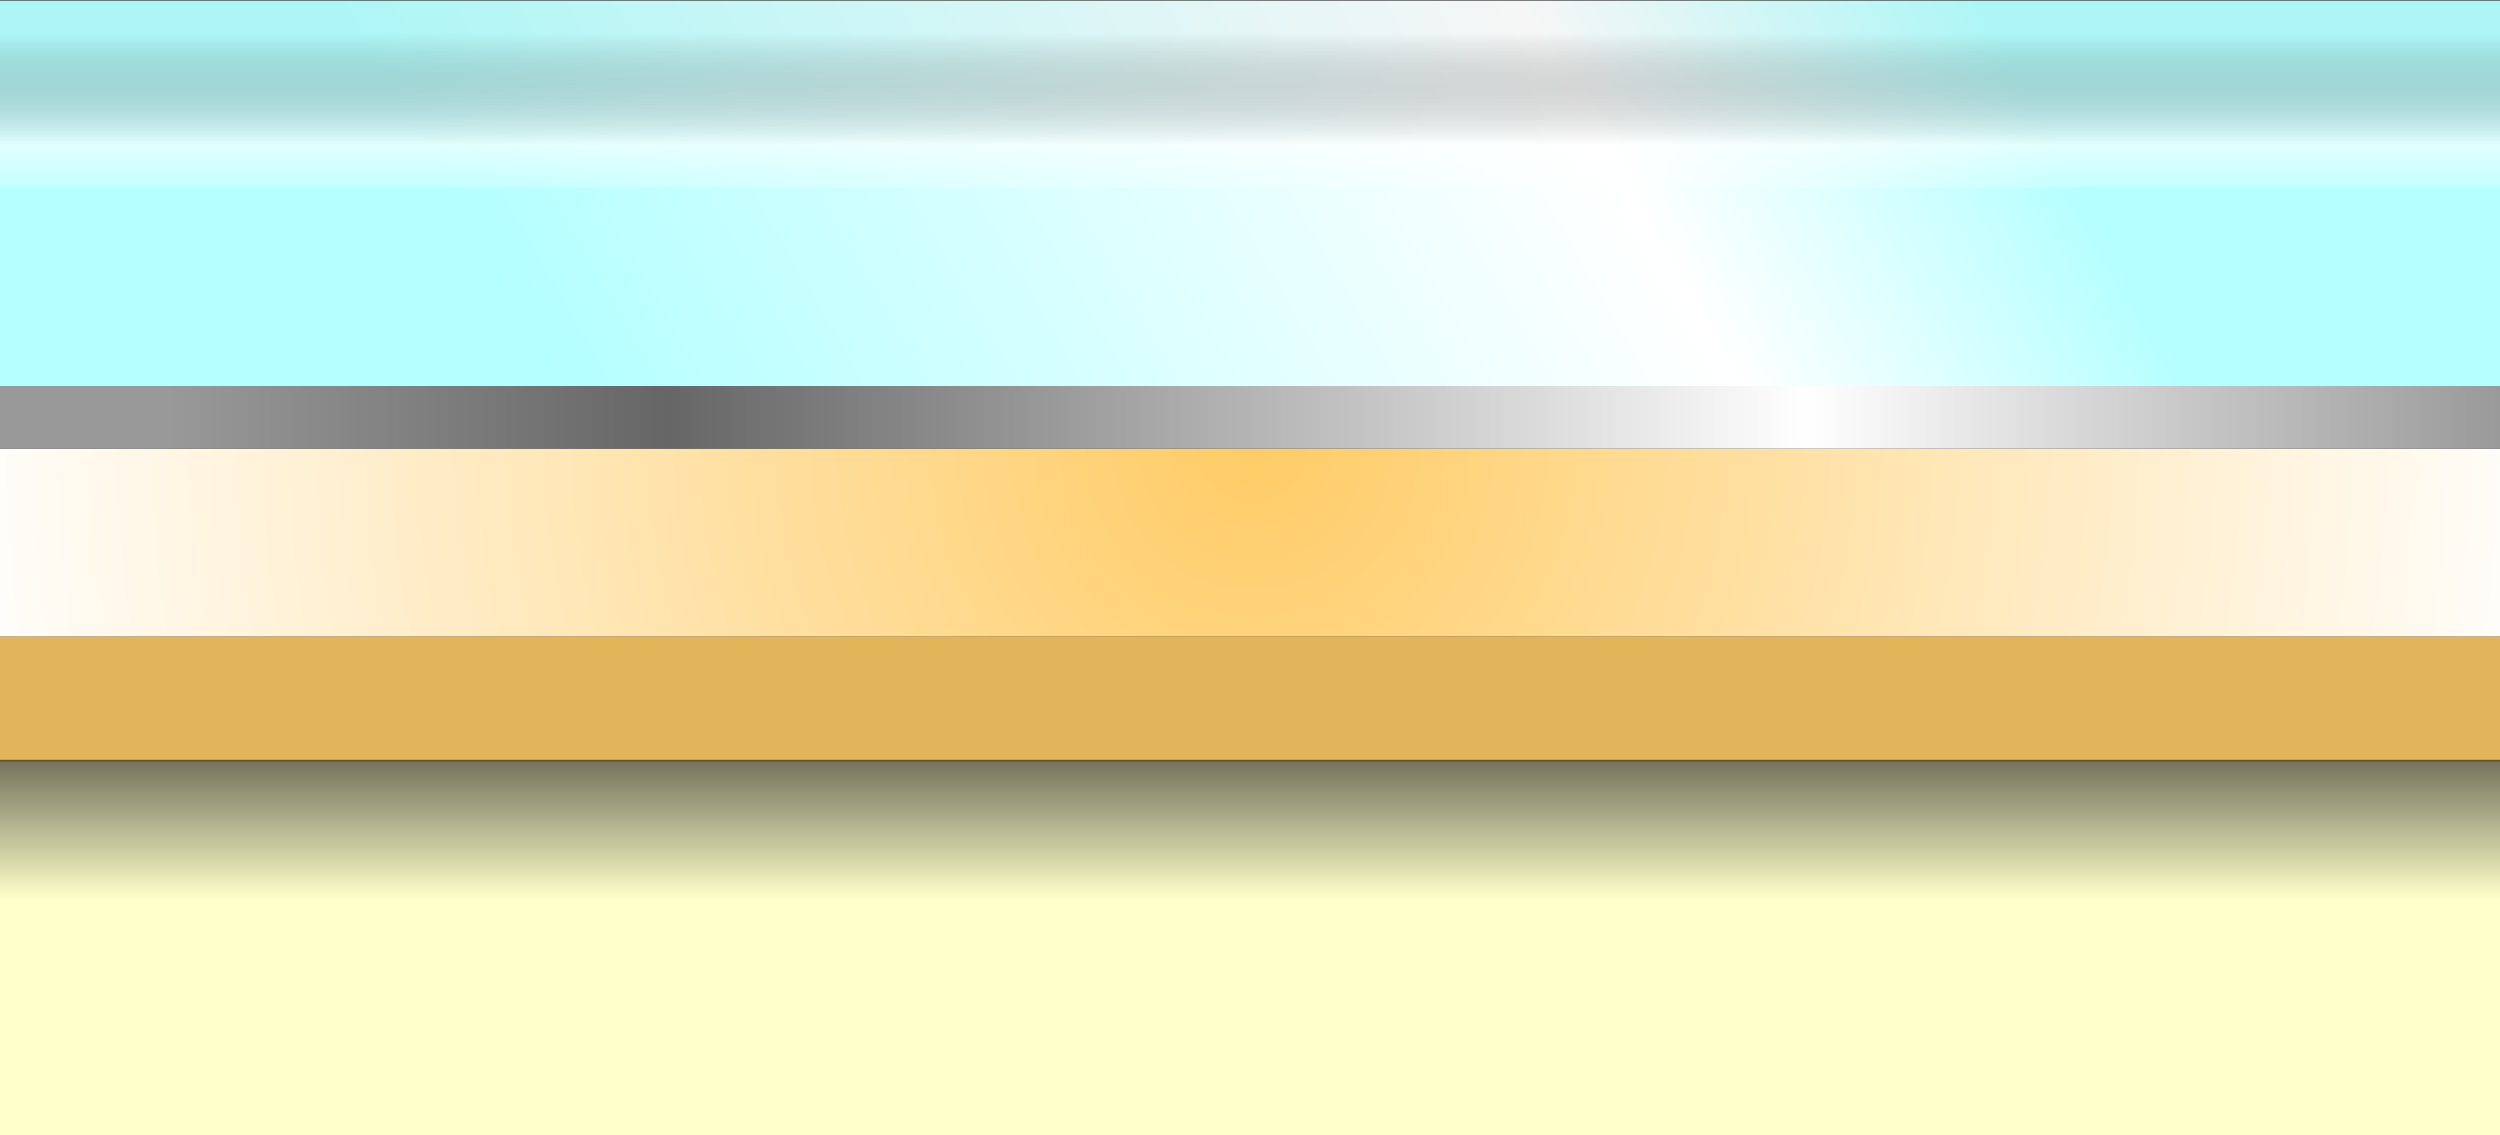 <?xml version="1.0" encoding="UTF-8" standalone="no"?>
<!-- Created with Inkscape (http://www.inkscape.org/) -->

<svg
   width="400"
   height="181.664"
   viewBox="0 0 105.833 48.065"
   version="1.1"
   id="svg1"
   inkscape:version="1.3.2 (091e20e, 2023-11-25, custom)"
   sodipodi:docname="table.svg"
   xmlns:inkscape="http://www.inkscape.org/namespaces/inkscape"
   xmlns:sodipodi="http://sodipodi.sourceforge.net/DTD/sodipodi-0.dtd"
   xmlns:xlink="http://www.w3.org/1999/xlink"
   xmlns="http://www.w3.org/2000/svg"
   xmlns:svg="http://www.w3.org/2000/svg">
  <rect x="0" y="0" width="105.833" height="48.065" fill="#333333" stroke="none"/>
  <sodipodi:namedview
     id="namedview1"
     pagecolor="#ffffff"
     bordercolor="#000000"
     borderopacity="0.25"
     inkscape:showpageshadow="2"
     inkscape:pageopacity="0.0"
     inkscape:pagecheckerboard="true"
     inkscape:deskcolor="#d1d1d1"
     inkscape:document-units="px"
     inkscape:zoom="2.3233446"
     inkscape:cx="263.41336"
     inkscape:cy="68.00541"
     inkscape:window-width="1440"
     inkscape:window-height="890"
     inkscape:window-x="-6"
     inkscape:window-y="-6"
     inkscape:window-maximized="1"
     inkscape:current-layer="g2" />
  <defs
     id="defs1">
    <linearGradient
       id="linearGradient1"
       inkscape:collect="always">
      <stop
         style="stop-color:#000000;stop-opacity:1;"
         offset="0"
         id="stop10" />
      <stop
         style="stop-color:#000000;stop-opacity:0;"
         offset="1"
         id="stop11" />
    </linearGradient>
    <linearGradient
       id="b"
       gradientUnits="userSpaceOnUse"
       x2="1"
       gradientTransform="matrix(109.95,-268.474,25.2,43.667,160.275,187.596)">
      <stop
         offset="0%"
         stop-color="#B4FFFF"
         id="stop5" />
      <stop
         offset="72.157%"
         stop-color="#FFF"
         id="stop6" />
      <stop
         offset="100%"
         stop-color="#B4FFFF"
         id="stop7" />
    </linearGradient>
    <radialGradient
       id="c"
       gradientUnits="userSpaceOnUse"
       cx="0"
       cy="0"
       r="0.5"
       gradientTransform="matrix(411.851,0,0,441.225,200.025,70.614)">
      <stop
         offset="0%"
         stop-color="#FC6"
         id="stop8" />
      <stop
         offset="100%"
         stop-color="#FFF"
         id="stop9" />
    </radialGradient>
    <linearGradient
       id="a"
       gradientUnits="userSpaceOnUse"
       x1="0"
       y1="195"
       x2="400"
       y2="195"
       gradientTransform="translate(0,-128.336)">
      <stop
         offset="6.667%"
         stop-color="#999"
         id="stop1" />
      <stop
         offset="26.667%"
         stop-color="#666"
         id="stop2" />
      <stop
         offset="72.157%"
         stop-color="#FFF"
         id="stop3" />
      <stop
         offset="100%"
         stop-color="#999"
         id="stop4" />
    </linearGradient>
    <linearGradient
       inkscape:collect="always"
       xlink:href="#linearGradient14"
       id="linearGradient12"
       x1="248.779"
       y1="-0.572"
       x2="248.779"
       y2="11.05"
       gradientUnits="userSpaceOnUse"
       gradientTransform="scale(1,3)" />
    <linearGradient
       id="linearGradient14"
       gradientUnits="userSpaceOnUse"
       x2="1"
       gradientTransform="matrix(109.95,-268.474,25.2,43.667,160.275,187.596)">
      <stop
         offset="0.2"
         stop-color="#B4FFFF"
         id="stop12"
         style="stop-color:#000100;stop-opacity:0.057;" />
      <stop
         offset="0.715"
         stop-color="#FFF"
         id="stop13" />
      <stop
         offset="1"
         stop-color="#B4FFFF"
         id="stop14"
         style="stop-color:#ffffff;stop-opacity:0;" />
    </linearGradient>
    <linearGradient
       inkscape:collect="always"
       xlink:href="#linearGradient1"
       id="linearGradient11"
       x1="225.107"
       y1="120.085"
       x2="225.107"
       y2="136.298"
       gradientUnits="userSpaceOnUse"
       gradientTransform="matrix(1,0,0,1.5,0,-60.688)" />
  </defs>
  <g
     inkscape:label="Layer 1"
     inkscape:groupmode="layer"
     id="layer1">
    <g
       id="g2"
       transform="scale(0.265)">
      <path
         d="m 0,111.664 h 399.95 v 70 H 0 Z"
         fill="#ffffcc"
         style="stroke-width:1.172"
         id="path9" />
      <path
         d="M 399.95,121.664 H 0 v -20 h 400 v 20 z"
         fill="#999999"
         id="path11"
         style="fill:#e2b55a;fill-opacity:1;stroke-width:1.414" />
      <path
         d="M 0,0.1 H 400 V 62.482 H 0 Z"
         fill="url(#b)"
         style="fill:url(#b);stroke-width:1.249"
         id="path13" />
      <path
         d="M 0,71.664 H 400 V 101.664 H 0 Z"
         fill="url(#c)"
         style="fill:url(#c);stroke-width:1"
         id="path14" />
      <path
         d="M 400,71.664 H 0 v -10 h 400 z"
         fill="url(#a)"
         style="fill:url(#a)"
         id="path12" />
      <path
         d="M 400,30 H 0 V -6.220476e-8 h 400 z"
         style="opacity:0.6;fill:url(#linearGradient12);fill-opacity:1;stroke-width:1.732"
         id="path3" />
      <rect
         style="opacity:0.6;fill:url(#linearGradient11);fill-opacity:1;stroke:#ffffff;stroke-width:0;stroke-dasharray:none"
         id="rect1"
         width="400"
         height="30"
         x="7.1054274e-15"
         y="121.377" />
    </g>
  </g>
</svg>
